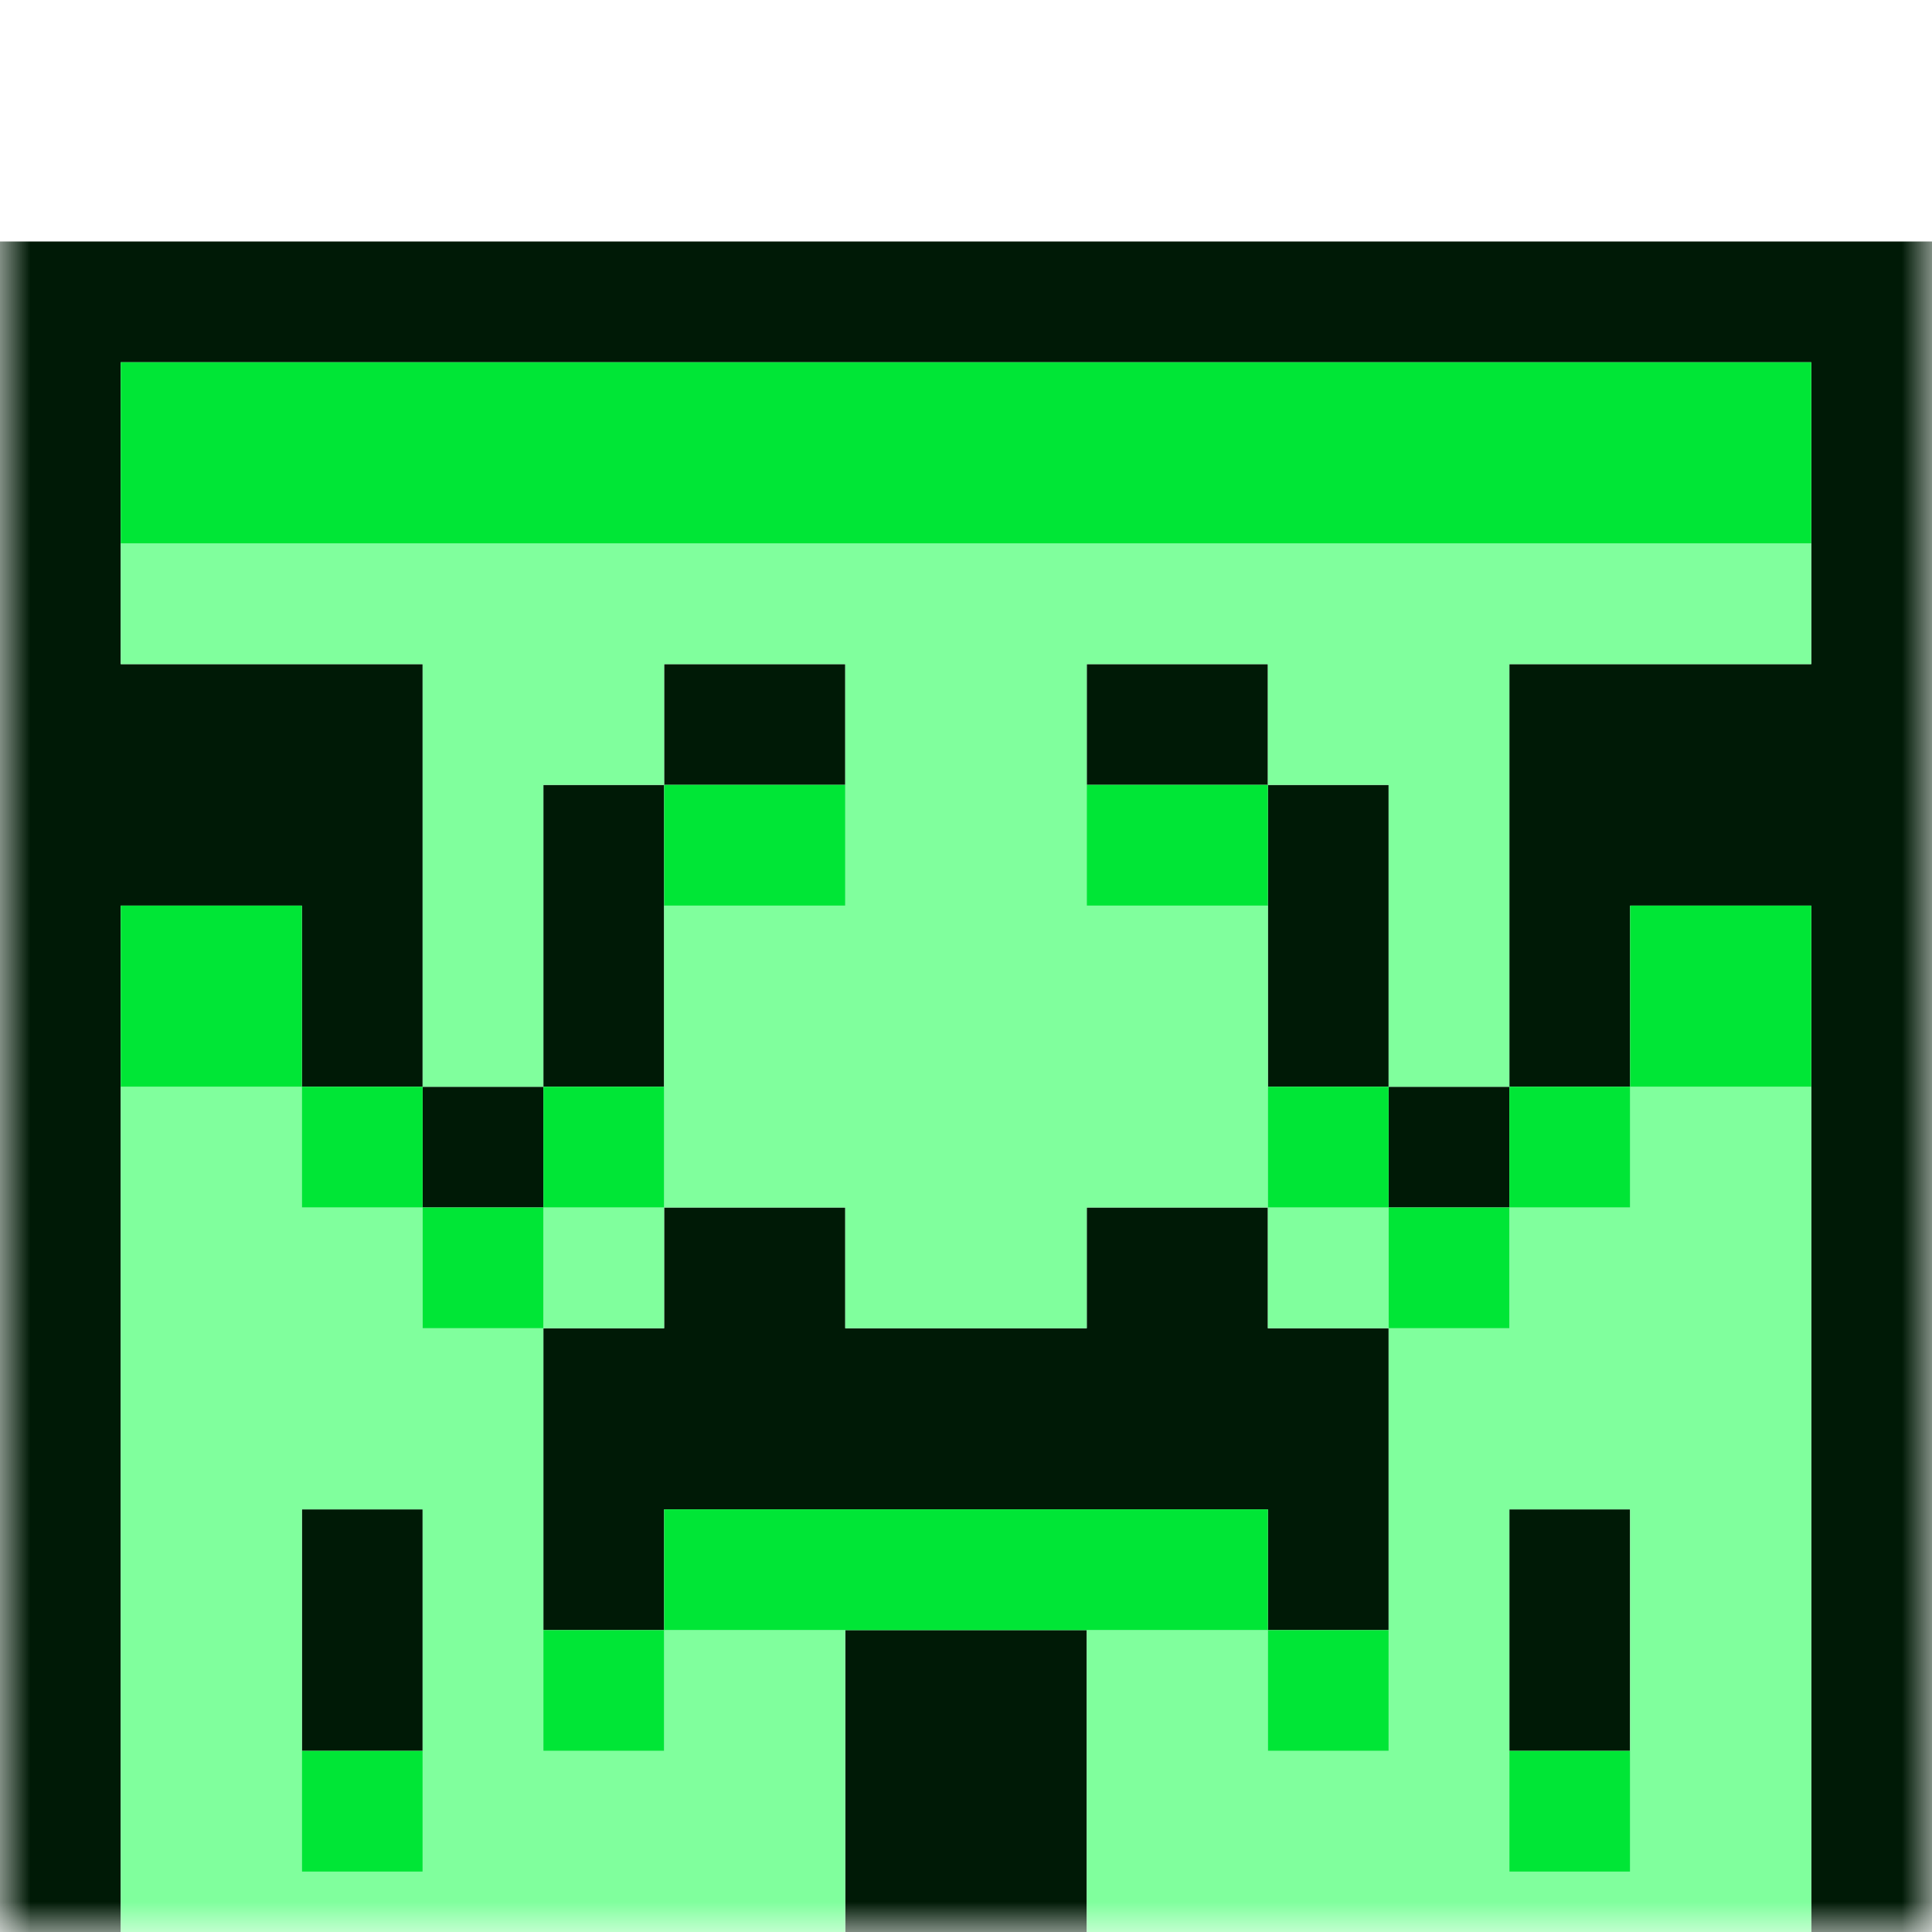 <svg width="32" height="32" viewBox="0 0 32 32" fill="none" xmlns="http://www.w3.org/2000/svg">
<mask id="mask0_109_2619" style="mask-type:luminance" maskUnits="userSpaceOnUse" x="0" y="0" width="32" height="32">
<path d="M0 32H32V0H0V32Z" fill="white"/>
</mask>
<g mask="url(#mask0_109_2619)">
<g filter="url(#filter0_d_109_2619)">
<path d="M32 31.5H0M32 30.5H0M32 29.5H30M18 29.5H14M2 29.5H0M32 28.5H30M18 28.5H14M2 28.5H0M32 27.5H30M18 27.5H14M2 27.5H0M32 26.5H30M18 26.5H14M2 26.5H0M32 25.5H30M18 25.5H14M2 25.5H0M32 24.5H30M27 24.5H25M18 24.5H14M7 24.5H5M2 24.5H0M32 23.5H30M27 23.5H25M18 23.5H14M7 23.5H5M2 23.5H0M32 22.5H30M27 22.5H25M23 22.5H21M11 22.5H9M7 22.5H5M2 22.5H0M32 21.5H30M27 21.5H25M23 21.5H21M11 21.5H9M7 21.5H5M2 21.5H0M32 20.5H30M23 20.5H9M2 20.5H0M32 19.5H30M23 19.5H9M2 19.5H0M32 18.5H30M23 18.5H9M2 18.5H0M32 17.5H30M21 17.5H18M14 17.5H11M2 17.5H0M32 16.5H30M21 16.5H18M14 16.5H11M2 16.5H0M32 15.5H30M25 15.5H23M9 15.5H7M2 15.5H0M32 14.5H30M25 14.5H23M9 14.5H7M2 14.5H0M32 13.5H30M27 13.5H25M23 13.5H21M11 13.5H9M7 13.5H5M2 13.5H0M32 12.5H30M27 12.5H25M23 12.5H21M11 12.5H9M7 12.5H5M2 12.5H0M32 11.5H30M27 11.5H25M23 11.5H21M11 11.5H9M7 11.5H5M2 11.5H0M32 10.5H25M23 10.5H21M11 10.5H9M7 10.5H0M32 9.5H25M23 9.5H21M11 9.5H9M7 9.5H0M32 8.5H25M21 8.5H18M14 8.5H11M7 8.5H0M32 7.5H25M21 7.5H18M14 7.5H11M7 7.5H0M32 6.5H30M2 6.5H0M32 5.5H30M2 5.5H0M32 4.5H30M2 4.5H0M32 3.5H30M2 3.5H0M32 2.5H30M2 2.5H0M32 1.5H0M32 0.5H0" stroke="#001A06"/>
<path d="M30 29.5H18M14 29.5H2M30 28.5H18M14 28.5H2M30 27.5H18M14 27.5H2M30 26.5H27M25 26.5H18M14 26.5H7M5 26.5H2M30 25.5H27M25 25.5H18M14 25.5H7M5 25.5H2M30 24.5H27M25 24.5H23M21 24.5H18M14 24.5H11M9 24.5H7M5 24.5H2M30 23.5H27M25 23.5H23M21 23.5H18M14 23.5H11M9 23.5H7M5 23.5H2M30 22.5H27M25 22.5H23M9 22.5H7M5 22.5H2M30 21.5H27M25 21.5H23M9 21.5H7M5 21.5H2M30 20.5H23M9 20.5H2M30 19.5H23M9 19.5H2M30 18.5H23M9 18.5H2M30 17.5H25M23 17.5H21M18 17.5H14M11 17.5H9M7 17.5H2M30 16.5H25M23 16.5H21M18 16.5H14M11 16.5H9M7 16.5H2M30 15.5H27M21 15.5H11M5 15.5H2M30 14.5H27M21 14.5H11M5 14.5H2M25 13.5H23M21 13.5H11M9 13.5H7M25 12.5H23M21 12.5H11M9 12.5H7M25 11.5H23M21 11.5H11M9 11.5H7M25 10.5H23M18 10.5H14M9 10.5H7M25 9.5H23M18 9.5H14M9 9.5H7M25 8.5H21M18 8.5H14M11 8.5H7M25 7.5H21M18 7.5H14M11 7.5H7M30 6.5H2M30 5.5H2" stroke="#80FF9D"/>
<path d="M27 26.5H25M7 26.5H5M27 25.5H25M7 25.5H5M23 24.5H21M11 24.5H9M23 23.5H21M11 23.5H9M21 22.5H11M21 21.5H11M25 17.5H23M9 17.5H7M25 16.5H23M9 16.5H7M27 15.5H25M23 15.5H21M11 15.5H9M7 15.5H5M27 14.5H25M23 14.5H21M11 14.5H9M7 14.5H5M30 13.5H27M5 13.5H2M30 12.5H27M5 12.5H2M30 11.5H27M5 11.5H2M21 10.5H18M14 10.5H11M21 9.5H18M14 9.5H11M30 4.5H2M30 3.5H2M30 2.5H2" stroke="#00E636"/>
</g>
</g>
<defs>
<filter id="filter0_d_109_2619" x="-4" y="0" width="40" height="40" filterUnits="userSpaceOnUse" color-interpolation-filters="sRGB">
<feFlood flood-opacity="0" result="BackgroundImageFix"/>
<feColorMatrix in="SourceAlpha" type="matrix" values="0 0 0 0 0 0 0 0 0 0 0 0 0 0 0 0 0 0 127 0" result="hardAlpha"/>
<feOffset dy="4"/>
<feGaussianBlur stdDeviation="2"/>
<feComposite in2="hardAlpha" operator="out"/>
<feColorMatrix type="matrix" values="0 0 0 0 0 0 0 0 0 0 0 0 0 0 0 0 0 0 0.25 0"/>
<feBlend mode="normal" in2="BackgroundImageFix" result="effect1_dropShadow_109_2619"/>
<feBlend mode="normal" in="SourceGraphic" in2="effect1_dropShadow_109_2619" result="shape"/>
</filter>
</defs>
</svg>
